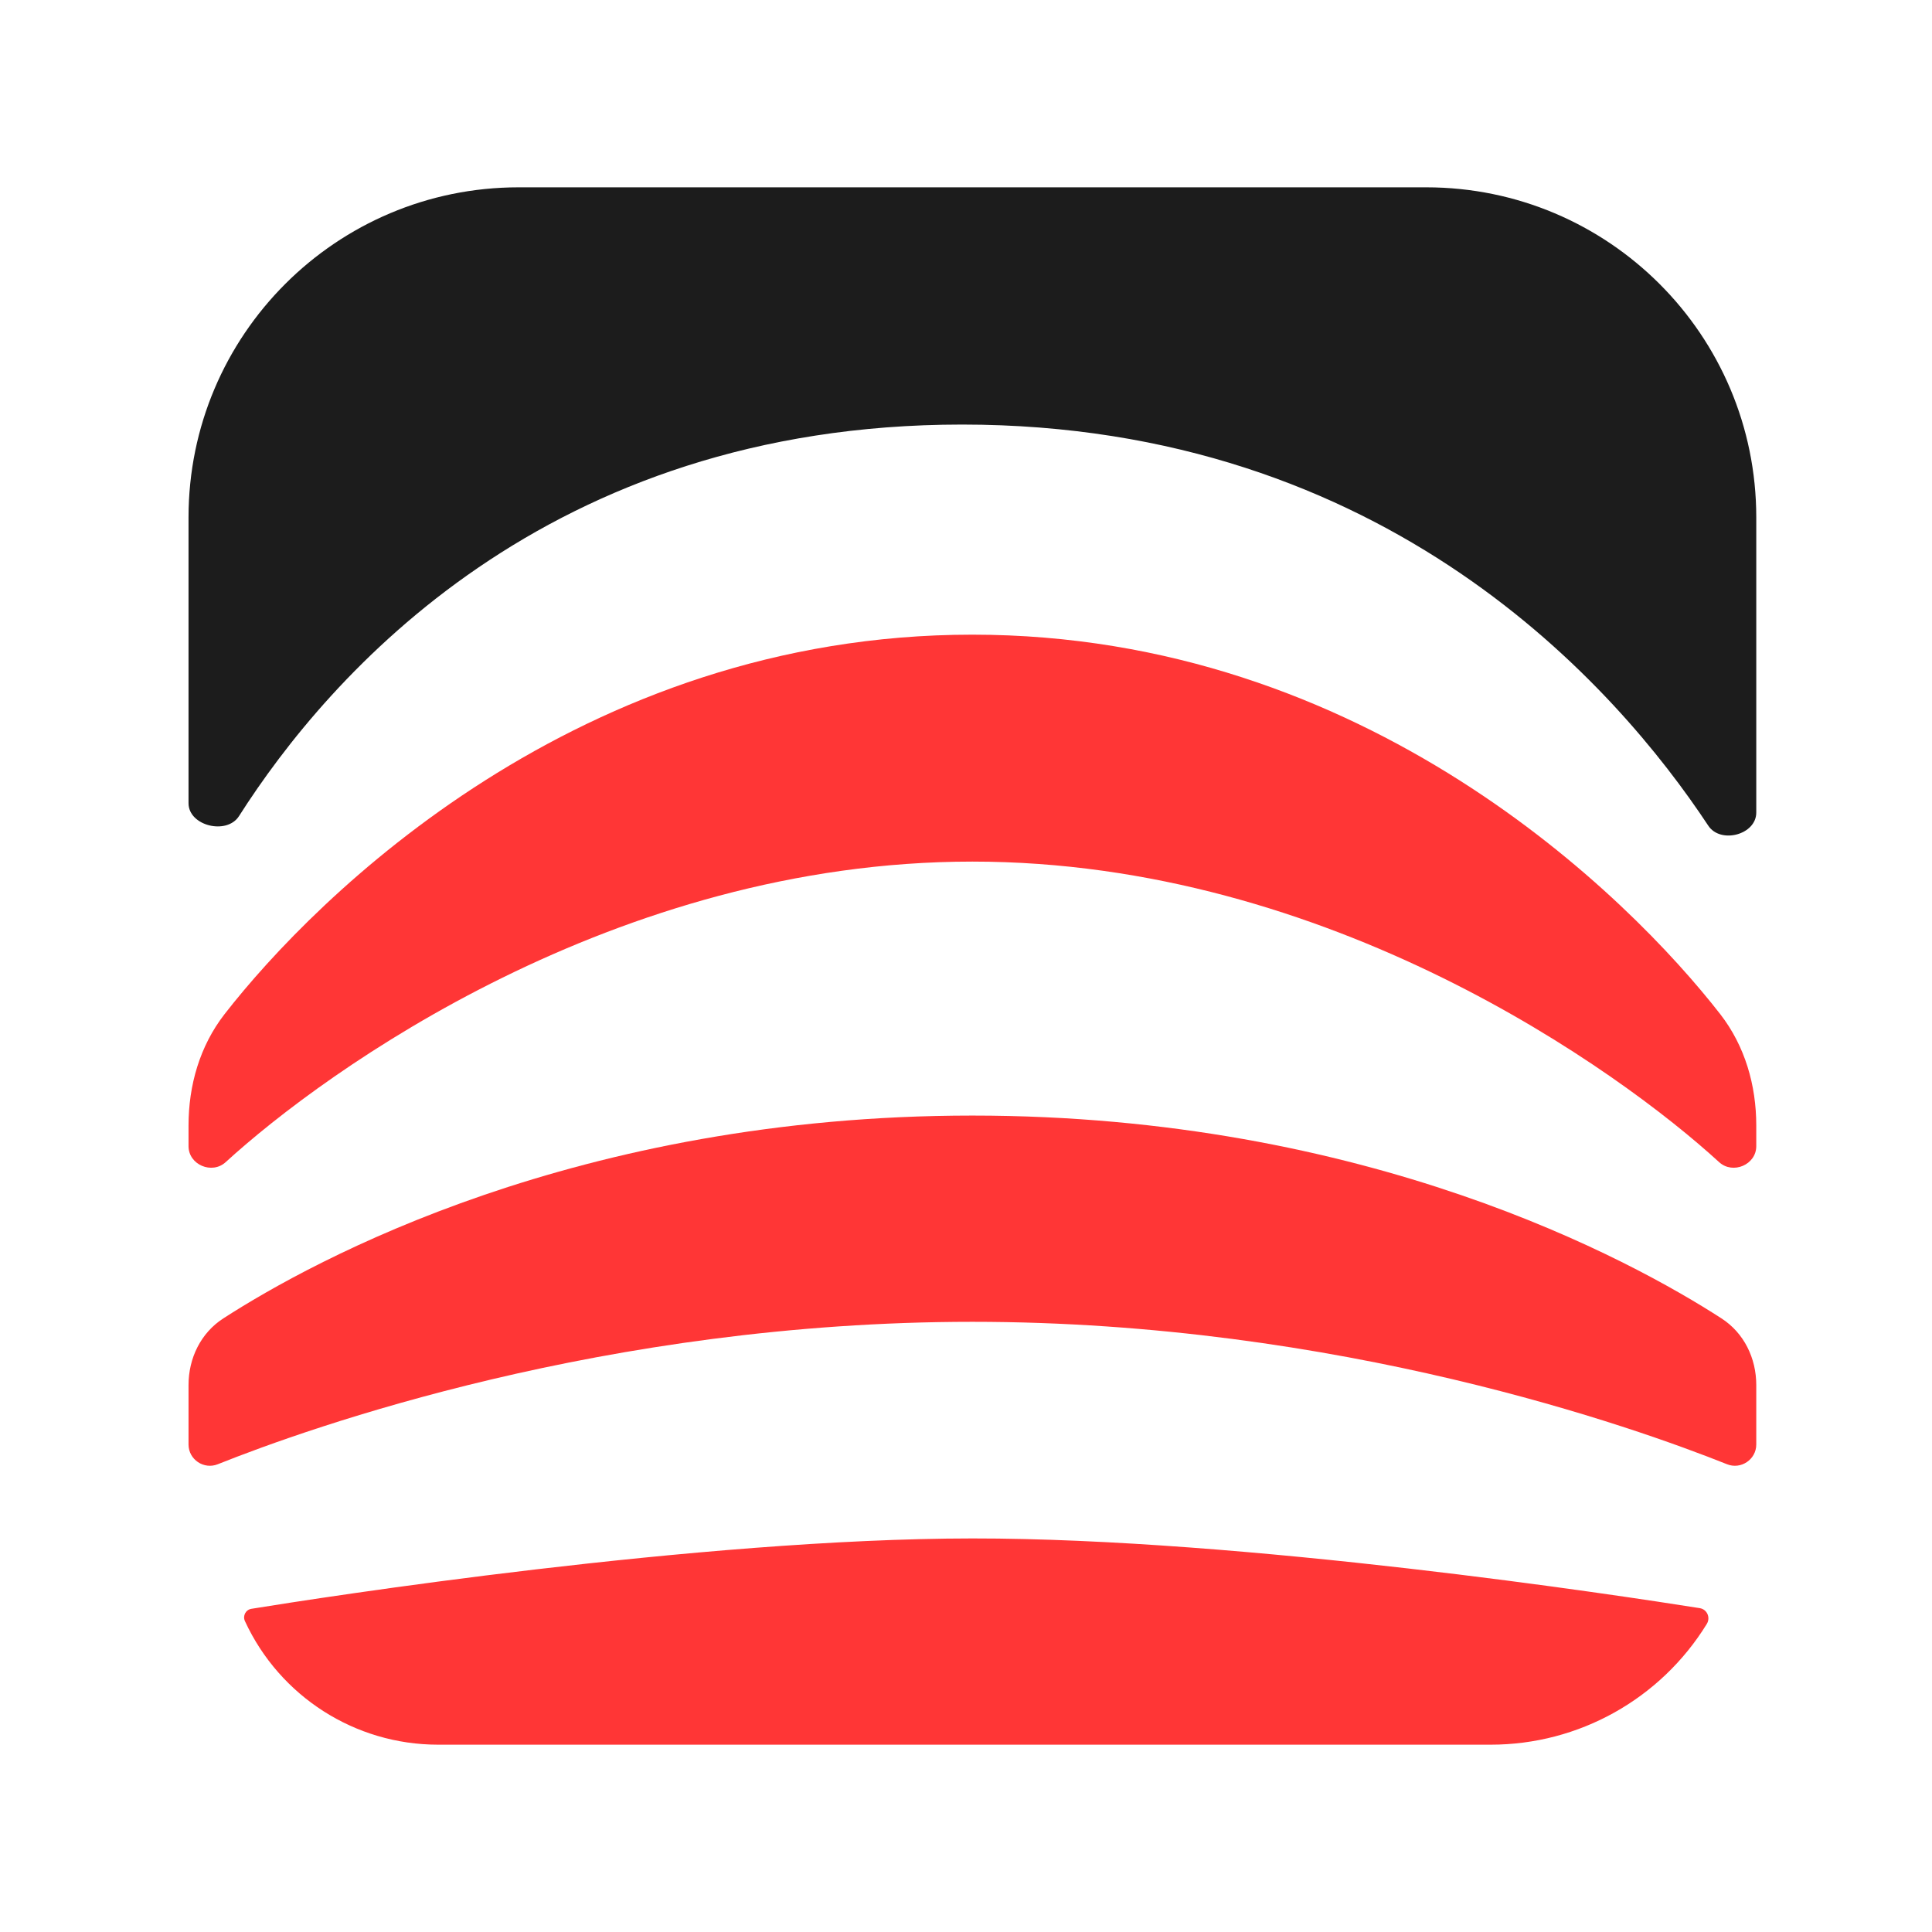 <svg width="24" height="24" viewBox="0 0 24 24" fill="none" xmlns="http://www.w3.org/2000/svg">
<path d="M2.342 6.427C2.342 4.162 4.178 2.327 6.442 2.327H17.717C19.981 2.327 21.817 4.162 21.817 6.427V10.094C21.817 10.37 21.373 10.487 21.221 10.257C20.082 8.534 17.231 5.274 11.951 5.274C6.791 5.274 4.083 8.389 2.969 10.138C2.817 10.376 2.342 10.259 2.342 9.978V6.427Z" fill="#1C1C1C"/>
<path d="M2.342 13.982V14.238C2.342 14.469 2.633 14.593 2.804 14.436C4.043 13.302 7.647 10.703 12.079 10.703C16.512 10.703 20.116 13.302 21.355 14.436C21.526 14.593 21.817 14.469 21.817 14.238V13.982C21.817 13.482 21.677 12.995 21.371 12.6C20.233 11.137 16.965 7.884 12.079 7.884C7.194 7.884 3.926 11.137 2.788 12.6C2.482 12.995 2.342 13.482 2.342 13.982Z" fill="#FF3636"/>
<path d="M2.342 17.206V17.944C2.342 18.131 2.533 18.259 2.706 18.189C3.843 17.735 7.523 16.42 12.079 16.42C16.636 16.42 20.316 17.735 21.453 18.189C21.625 18.259 21.817 18.131 21.817 17.944V17.206C21.817 16.872 21.665 16.558 21.384 16.377C20.259 15.651 16.984 13.858 12.079 13.858C7.175 13.858 3.9 15.651 2.775 16.377C2.494 16.558 2.342 16.872 2.342 17.206Z" fill="#FF3636"/>
<path d="M5.441 21.673H18.519C19.613 21.673 20.628 21.106 21.202 20.174C21.251 20.095 21.207 19.992 21.115 19.977C20.125 19.82 15.464 19.109 12.079 19.111C8.684 19.113 3.993 19.844 3.124 19.985C3.052 19.996 3.012 20.073 3.043 20.139C3.475 21.074 4.411 21.673 5.441 21.673Z" fill="#FF3636"/>
</svg>
